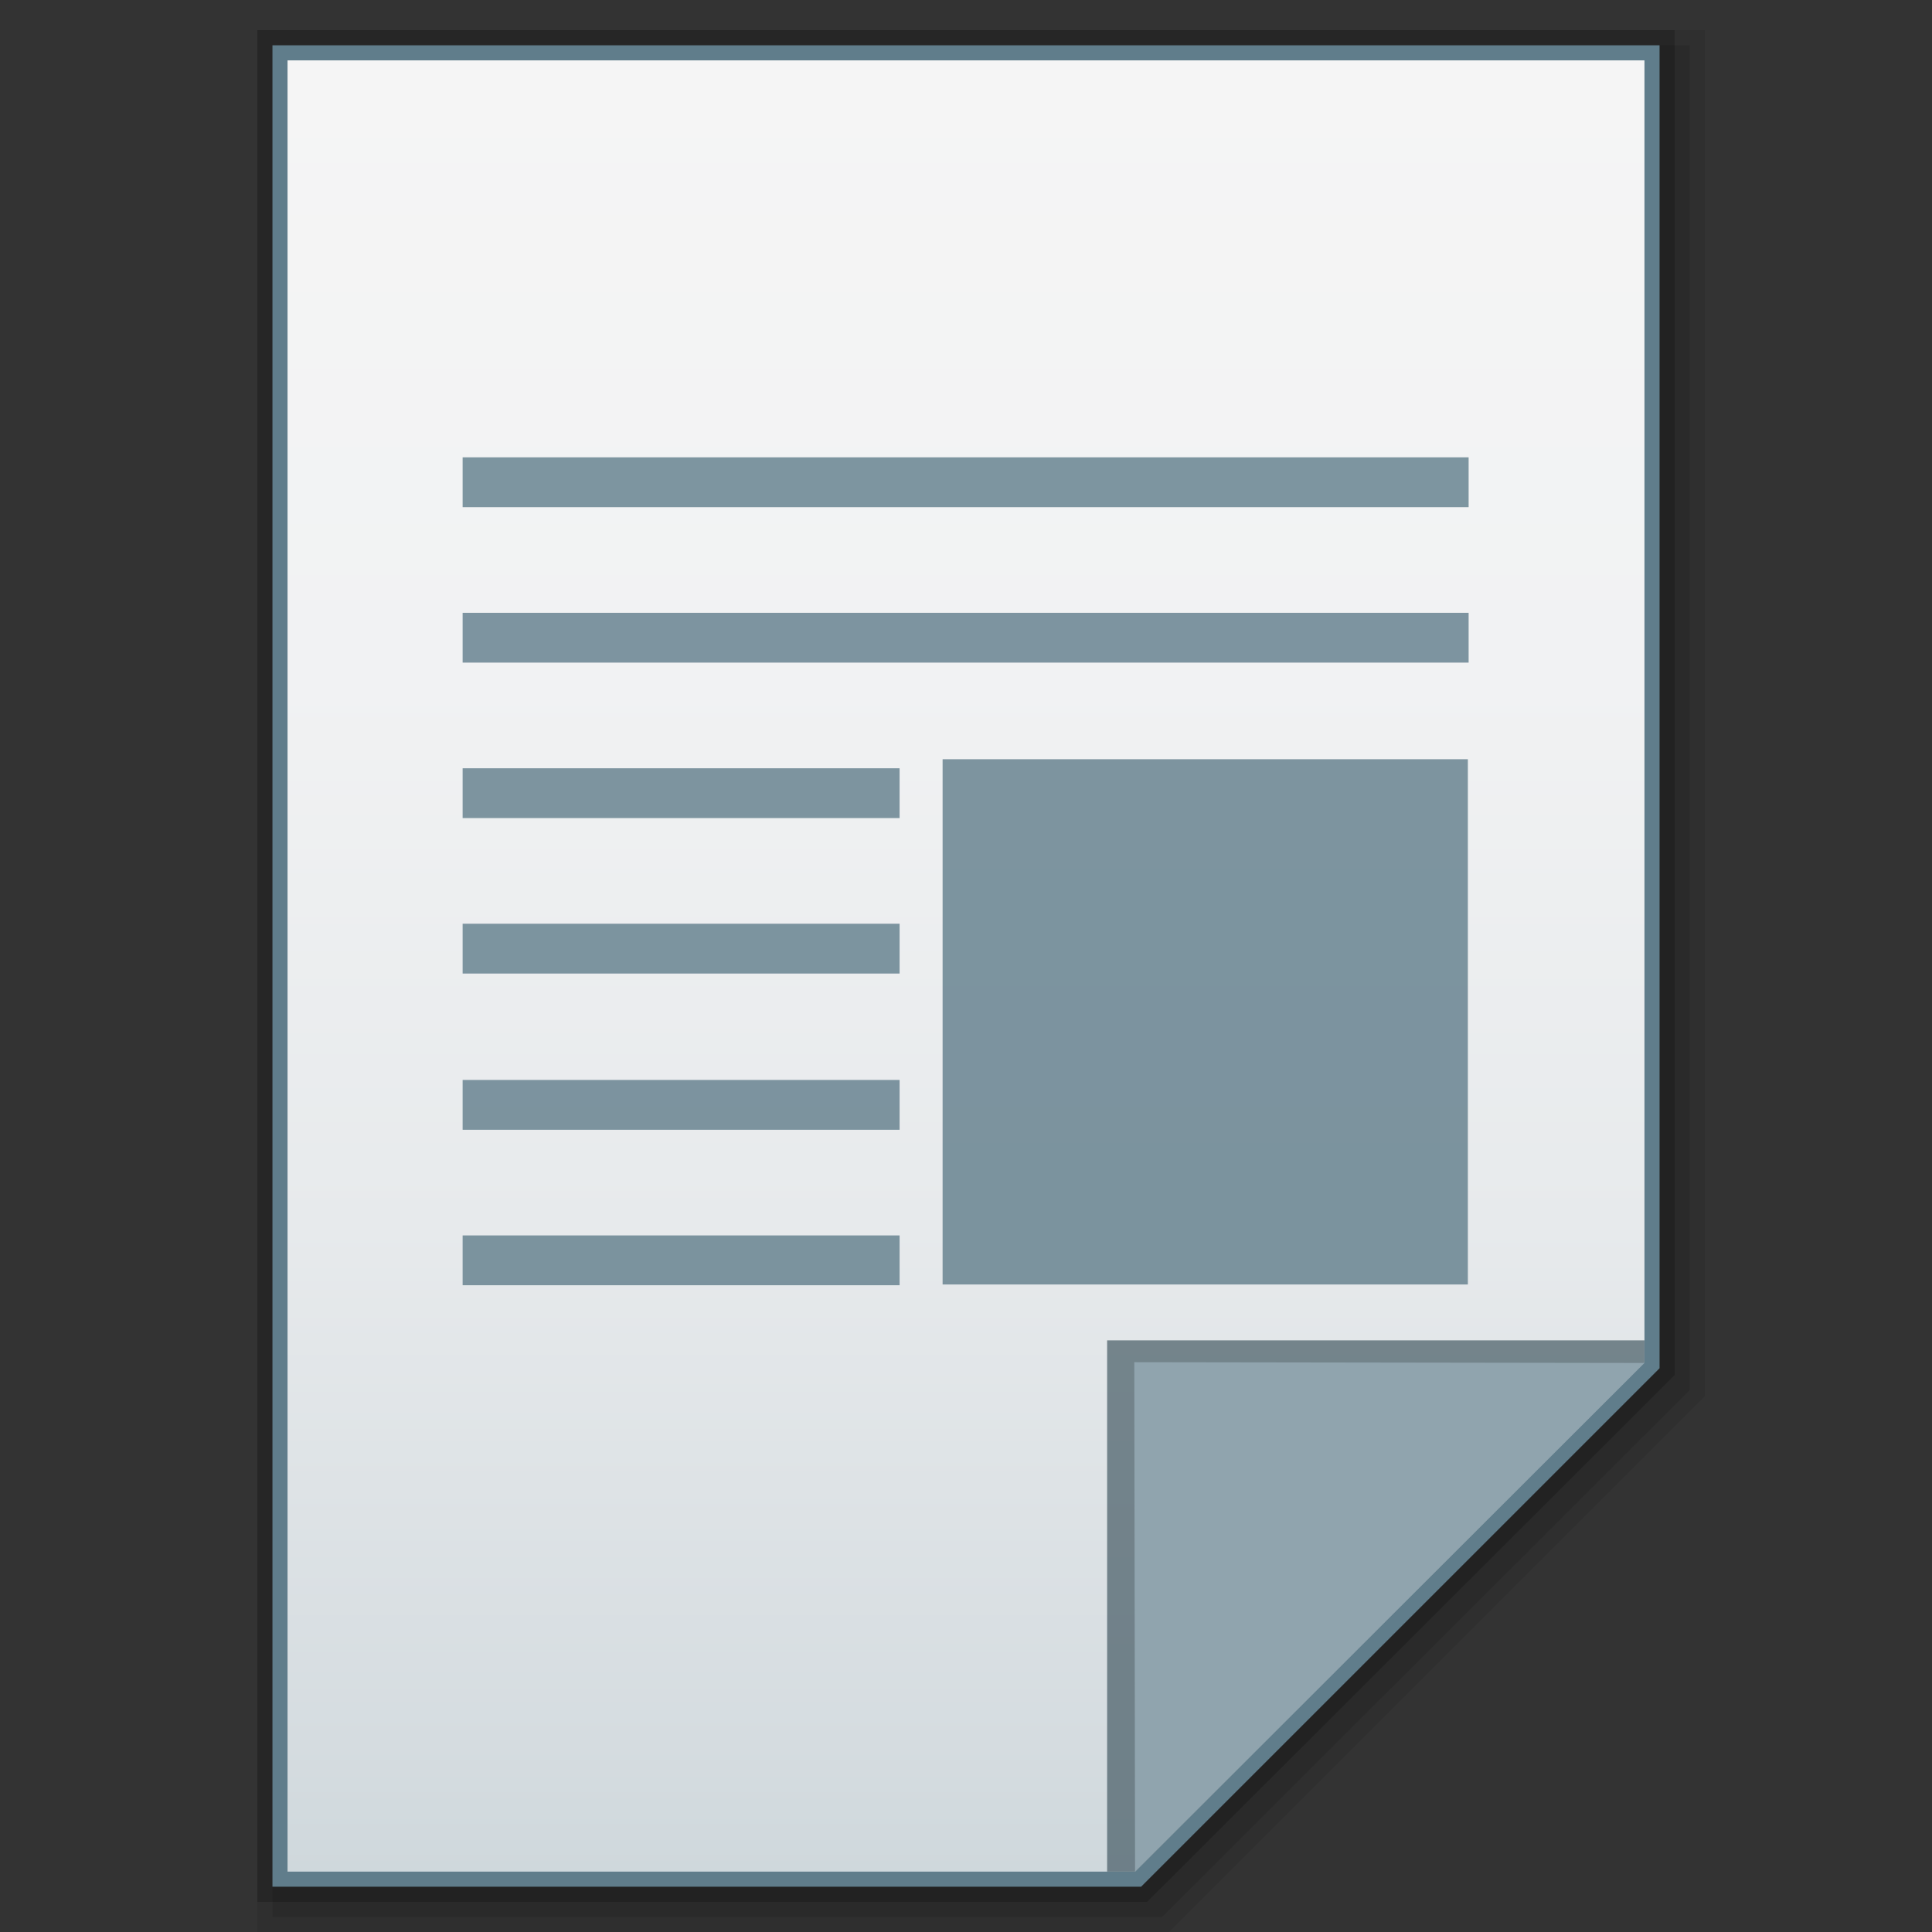 <?xml version="1.0" encoding="utf-8"?>
<!-- Generator: Adobe Illustrator 17.1.0, SVG Export Plug-In . SVG Version: 6.00 Build 0)  -->
<!DOCTYPE svg PUBLIC "-//W3C//DTD SVG 1.1//EN" "http://www.w3.org/Graphics/SVG/1.1/DTD/svg11.dtd">
<svg version="1.1" id="图层_1" xmlns="http://www.w3.org/2000/svg" xmlns:xlink="http://www.w3.org/1999/xlink" x="0px" y="0px"
	 width="256px" height="256px" viewBox="0 0 256 256" enable-background="new 0 0 256 256" xml:space="preserve">
<rect x="0" y="0" width="256" height="256" fill="#333333" stroke="none"/>
<polygon opacity="8.000000e-002" enable-background="new    " points="34.1,256 34.1,4 225.9,4 225.9,185 154.9,256 "/>
<polygon opacity="9.999999e-002" enable-background="new    " points="36.1,254 36.1,6 223.9,6 223.9,184.2 154,254 "/>
<polygon opacity="0.2" enable-background="new    " points="34.1,252 34.1,4 221.9,4 221.9,182.2 152,252 "/>
<polygon fill="#607D8B" points="36.1,250 36.1,6 219.9,6 219.9,181.3 151.2,250 "/>
<g>
	<g>
		
			<linearGradient id="SVGID_1_" gradientUnits="userSpaceOnUse" x1="128" y1="250" x2="128" y2="10" gradientTransform="matrix(1 0 0 -1 0 258)">
			<stop  offset="0" style="stop-color:#F5F5F5"/>
			<stop  offset="0.341" style="stop-color:#F1F2F3"/>
			<stop  offset="0.643" style="stop-color:#E7EAEC"/>
			<stop  offset="0.93" style="stop-color:#D5DCE0"/>
			<stop  offset="1" style="stop-color:#CFD8DC"/>
		</linearGradient>
		<polygon fill="url(#SVGID_1_)" points="38.1,248 38.1,8 217.9,8 217.9,180.5 150.4,248 		"/>
	</g>
	<polygon fill="#455A64" fill-opacity="0.7" points="217.9,180.5 217.9,177.6 146.7,177.6 146.7,248 150.4,248 	"/>
	<path fill="#90A4AE" d="M150.3,180.5l67.6,0.1L150.4,248L150.3,180.5z"/>
</g>
<g>
	<rect x="61.3" y="81.2" opacity="0.8" fill="#607D8B" enable-background="new    " width="133.3" height="6.6"/>
	<rect x="61.3" y="60.6" opacity="0.8" fill="#607D8B" enable-background="new    " width="133.3" height="6.6"/>
	<rect x="124.9" y="100.6" opacity="0.8" fill="#607D8B" enable-background="new    " width="69.6" height="69.6"/>
	<g opacity="0.8">
		<rect x="61.3" y="101.8" fill="#607D8B" width="57.9" height="6.6"/>
		<rect x="61.3" y="122.4" fill="#607D8B" width="57.9" height="6.6"/>
		<rect x="61.3" y="143.1" fill="#607D8B" width="57.9" height="6.6"/>
		<rect x="61.3" y="163.7" fill="#607D8B" width="57.9" height="6.6"/>
	</g>
</g>
</svg>

